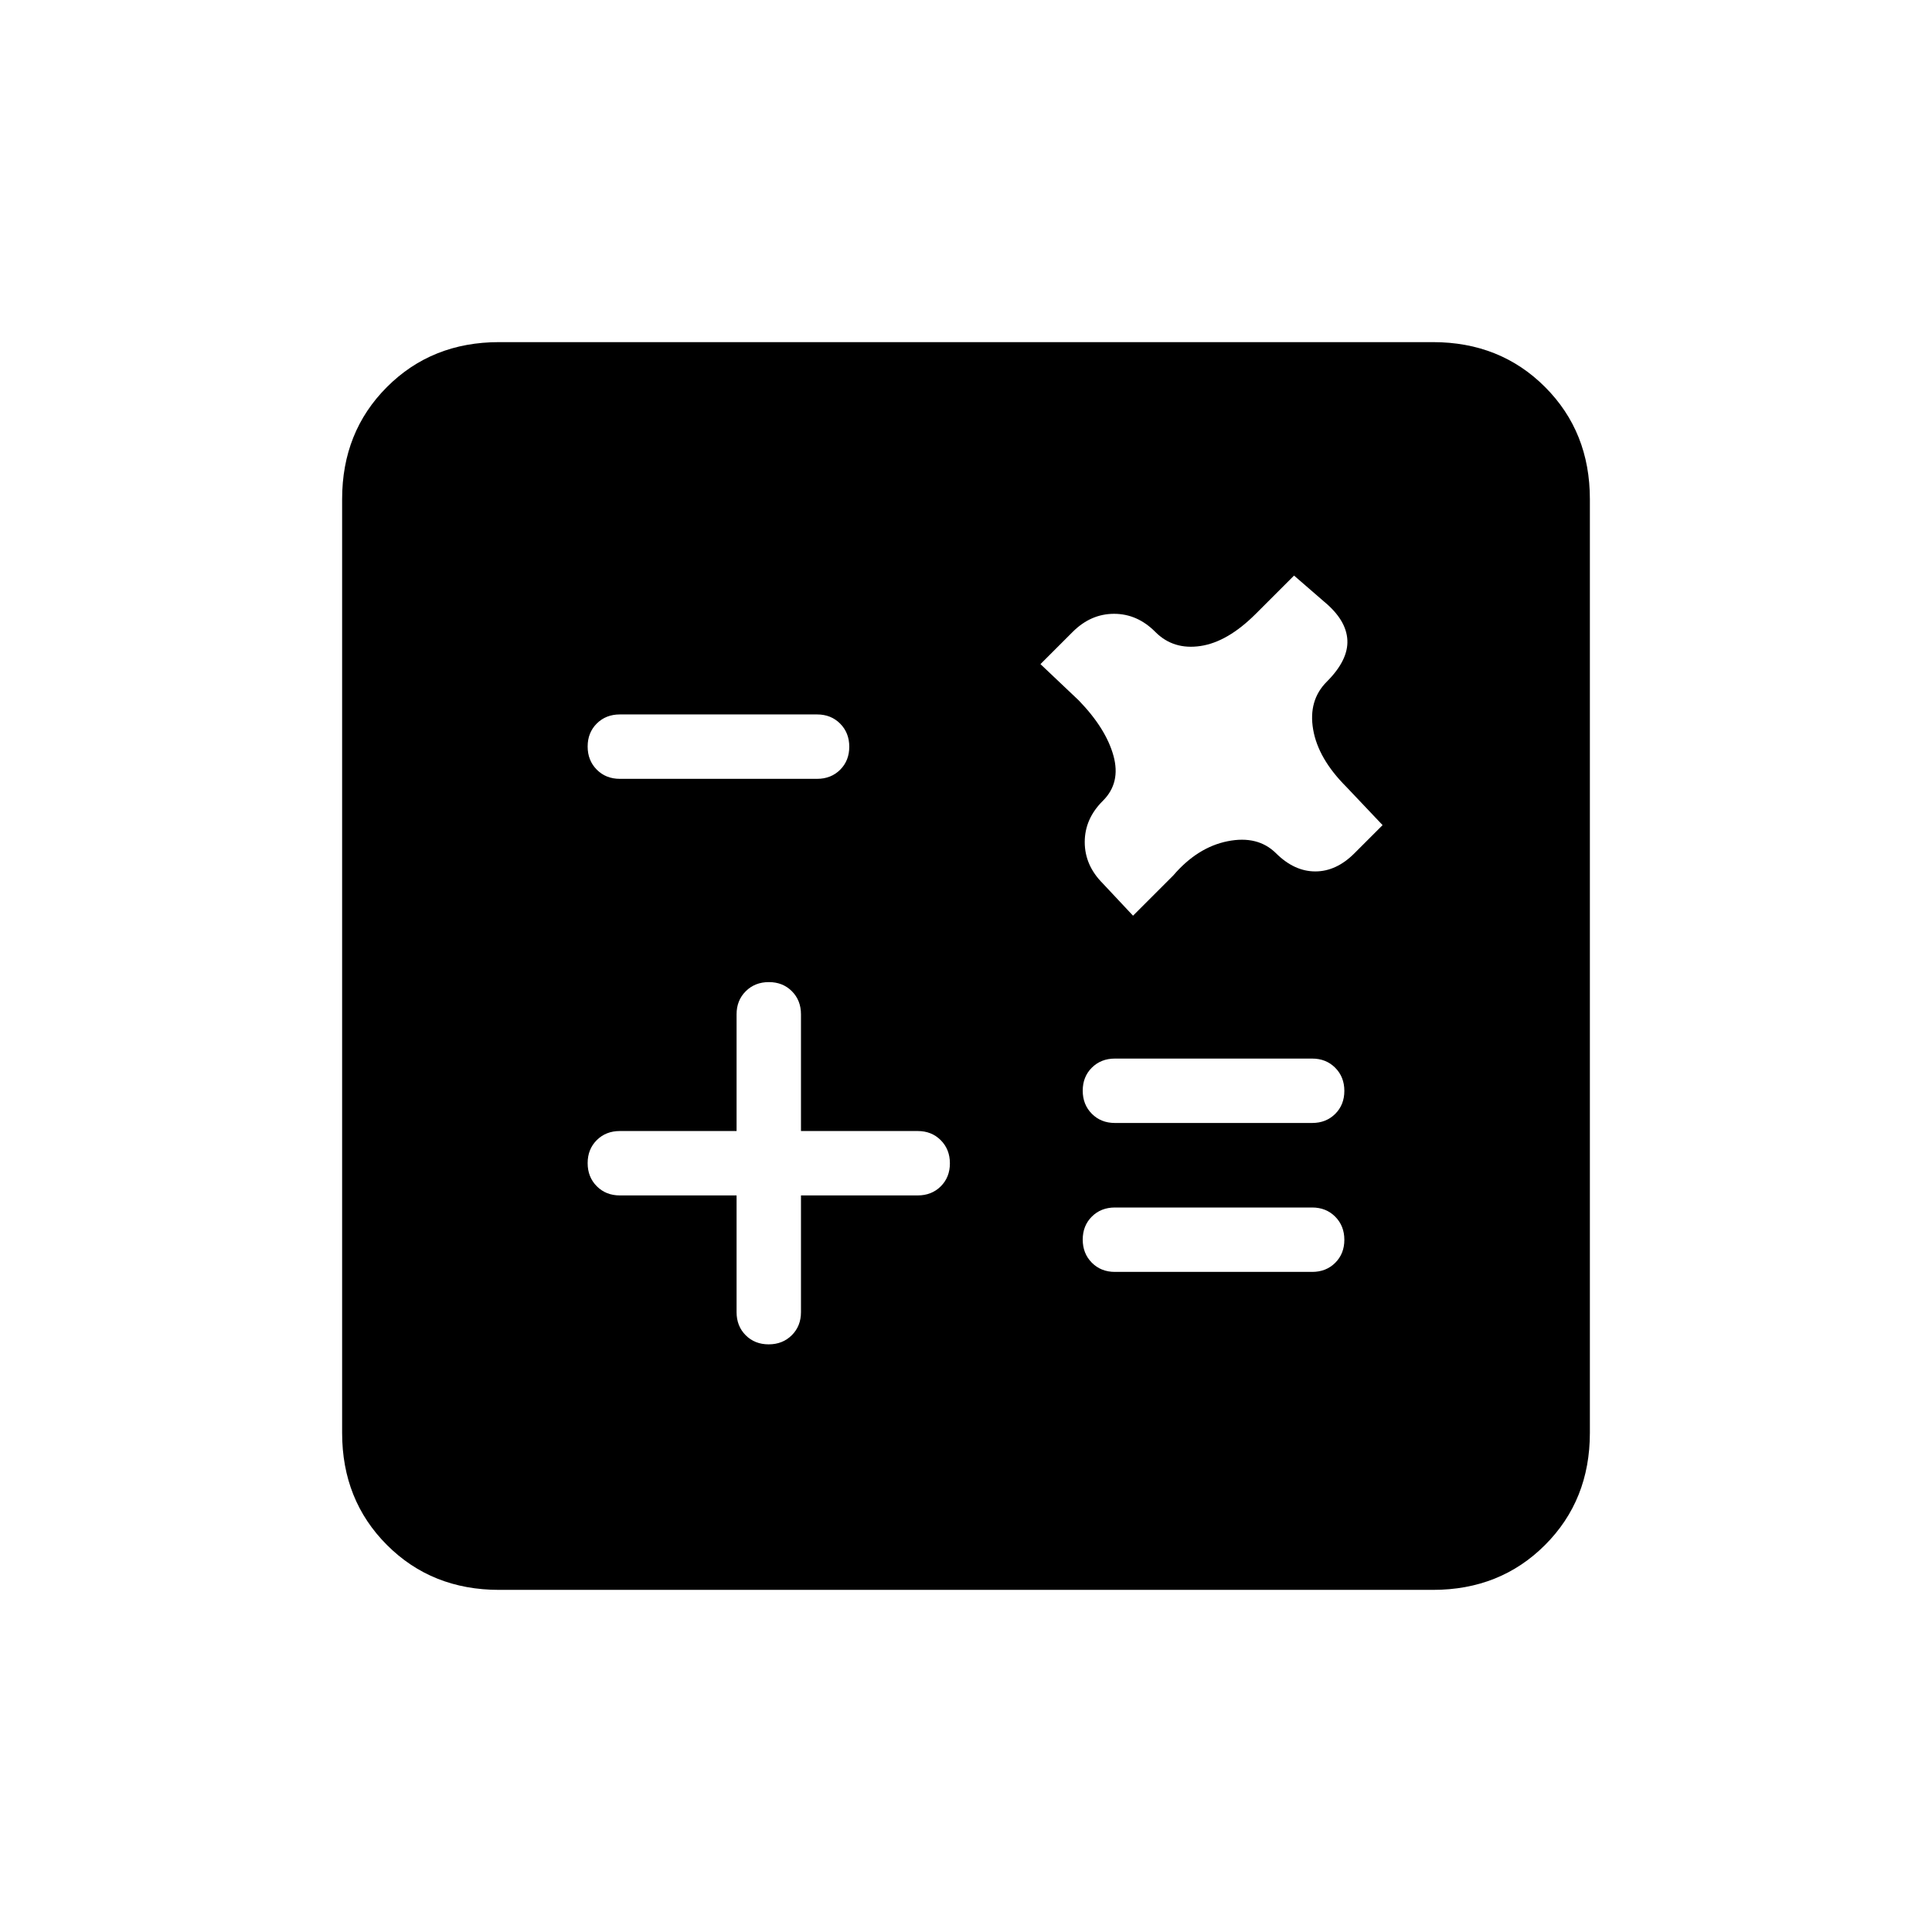 <svg xmlns="http://www.w3.org/2000/svg" height="20" viewBox="0 -960 960 960" width="20"><path d="M366-366v58q0 6.93 4.52 11.47 4.52 4.53 11.43 4.53 6.92 0 11.48-4.53Q398-301.07 398-308v-58h58q6.93 0 11.47-4.52 4.53-4.52 4.53-11.43 0-6.92-4.53-11.48Q462.93-398 456-398h-58v-58q0-6.93-4.52-11.47-4.52-4.53-11.43-4.53-6.92 0-11.48 4.53Q366-462.93 366-456v58h-58q-6.93 0-11.47 4.52-4.53 4.52-4.53 11.43 0 6.92 4.53 11.48Q301.07-366 308-366h58Zm188 38h98q6.93 0 11.47-4.52 4.53-4.52 4.53-11.43 0-6.92-4.53-11.48Q658.93-360 652-360h-98q-6.93 0-11.47 4.52-4.53 4.52-4.53 11.43 0 6.92 4.53 11.48Q547.07-328 554-328Zm0-74h98q6.93 0 11.47-4.52 4.53-4.52 4.53-11.43 0-6.92-4.53-11.48Q658.93-434 652-434h-98q-6.93 0-11.47 4.52-4.53 4.52-4.53 11.43 0 6.92 4.53 11.48Q547.07-402 554-402Zm133-148-18-19q-14-14-16.5-28.5t6.79-23.79Q670-632 669.5-641.94 669-651.88 658-661l-15-13-19 19q-14 14-27.5 16t-22.43-7q-8.93-9-20.5-9T533-646l-16 16 19 18q13.55 14 17.27 27.5Q557-571 548-562.07t-9 20.5q0 11.57 9 20.57l15 16 20-20q12-14 27-17t24.07 6q9.07 9 19.5 9t19.43-9l14-14Zm-379-23h98q6.93 0 11.47-4.52 4.53-4.52 4.53-11.43 0-6.92-4.53-11.48Q412.93-605 406-605h-98q-6.93 0-11.47 4.52-4.53 4.52-4.53 11.43 0 6.92 4.53 11.48Q301.07-573 308-573Zm-60 403q-33.43 0-55.71-22.29Q170-214.57 170-248v-464q0-33.42 22.29-55.71Q214.57-790 248-790h464q33.42 0 55.71 22.29T790-712v464q0 33.43-22.29 55.71Q745.42-170 712-170H248Z"/></svg>